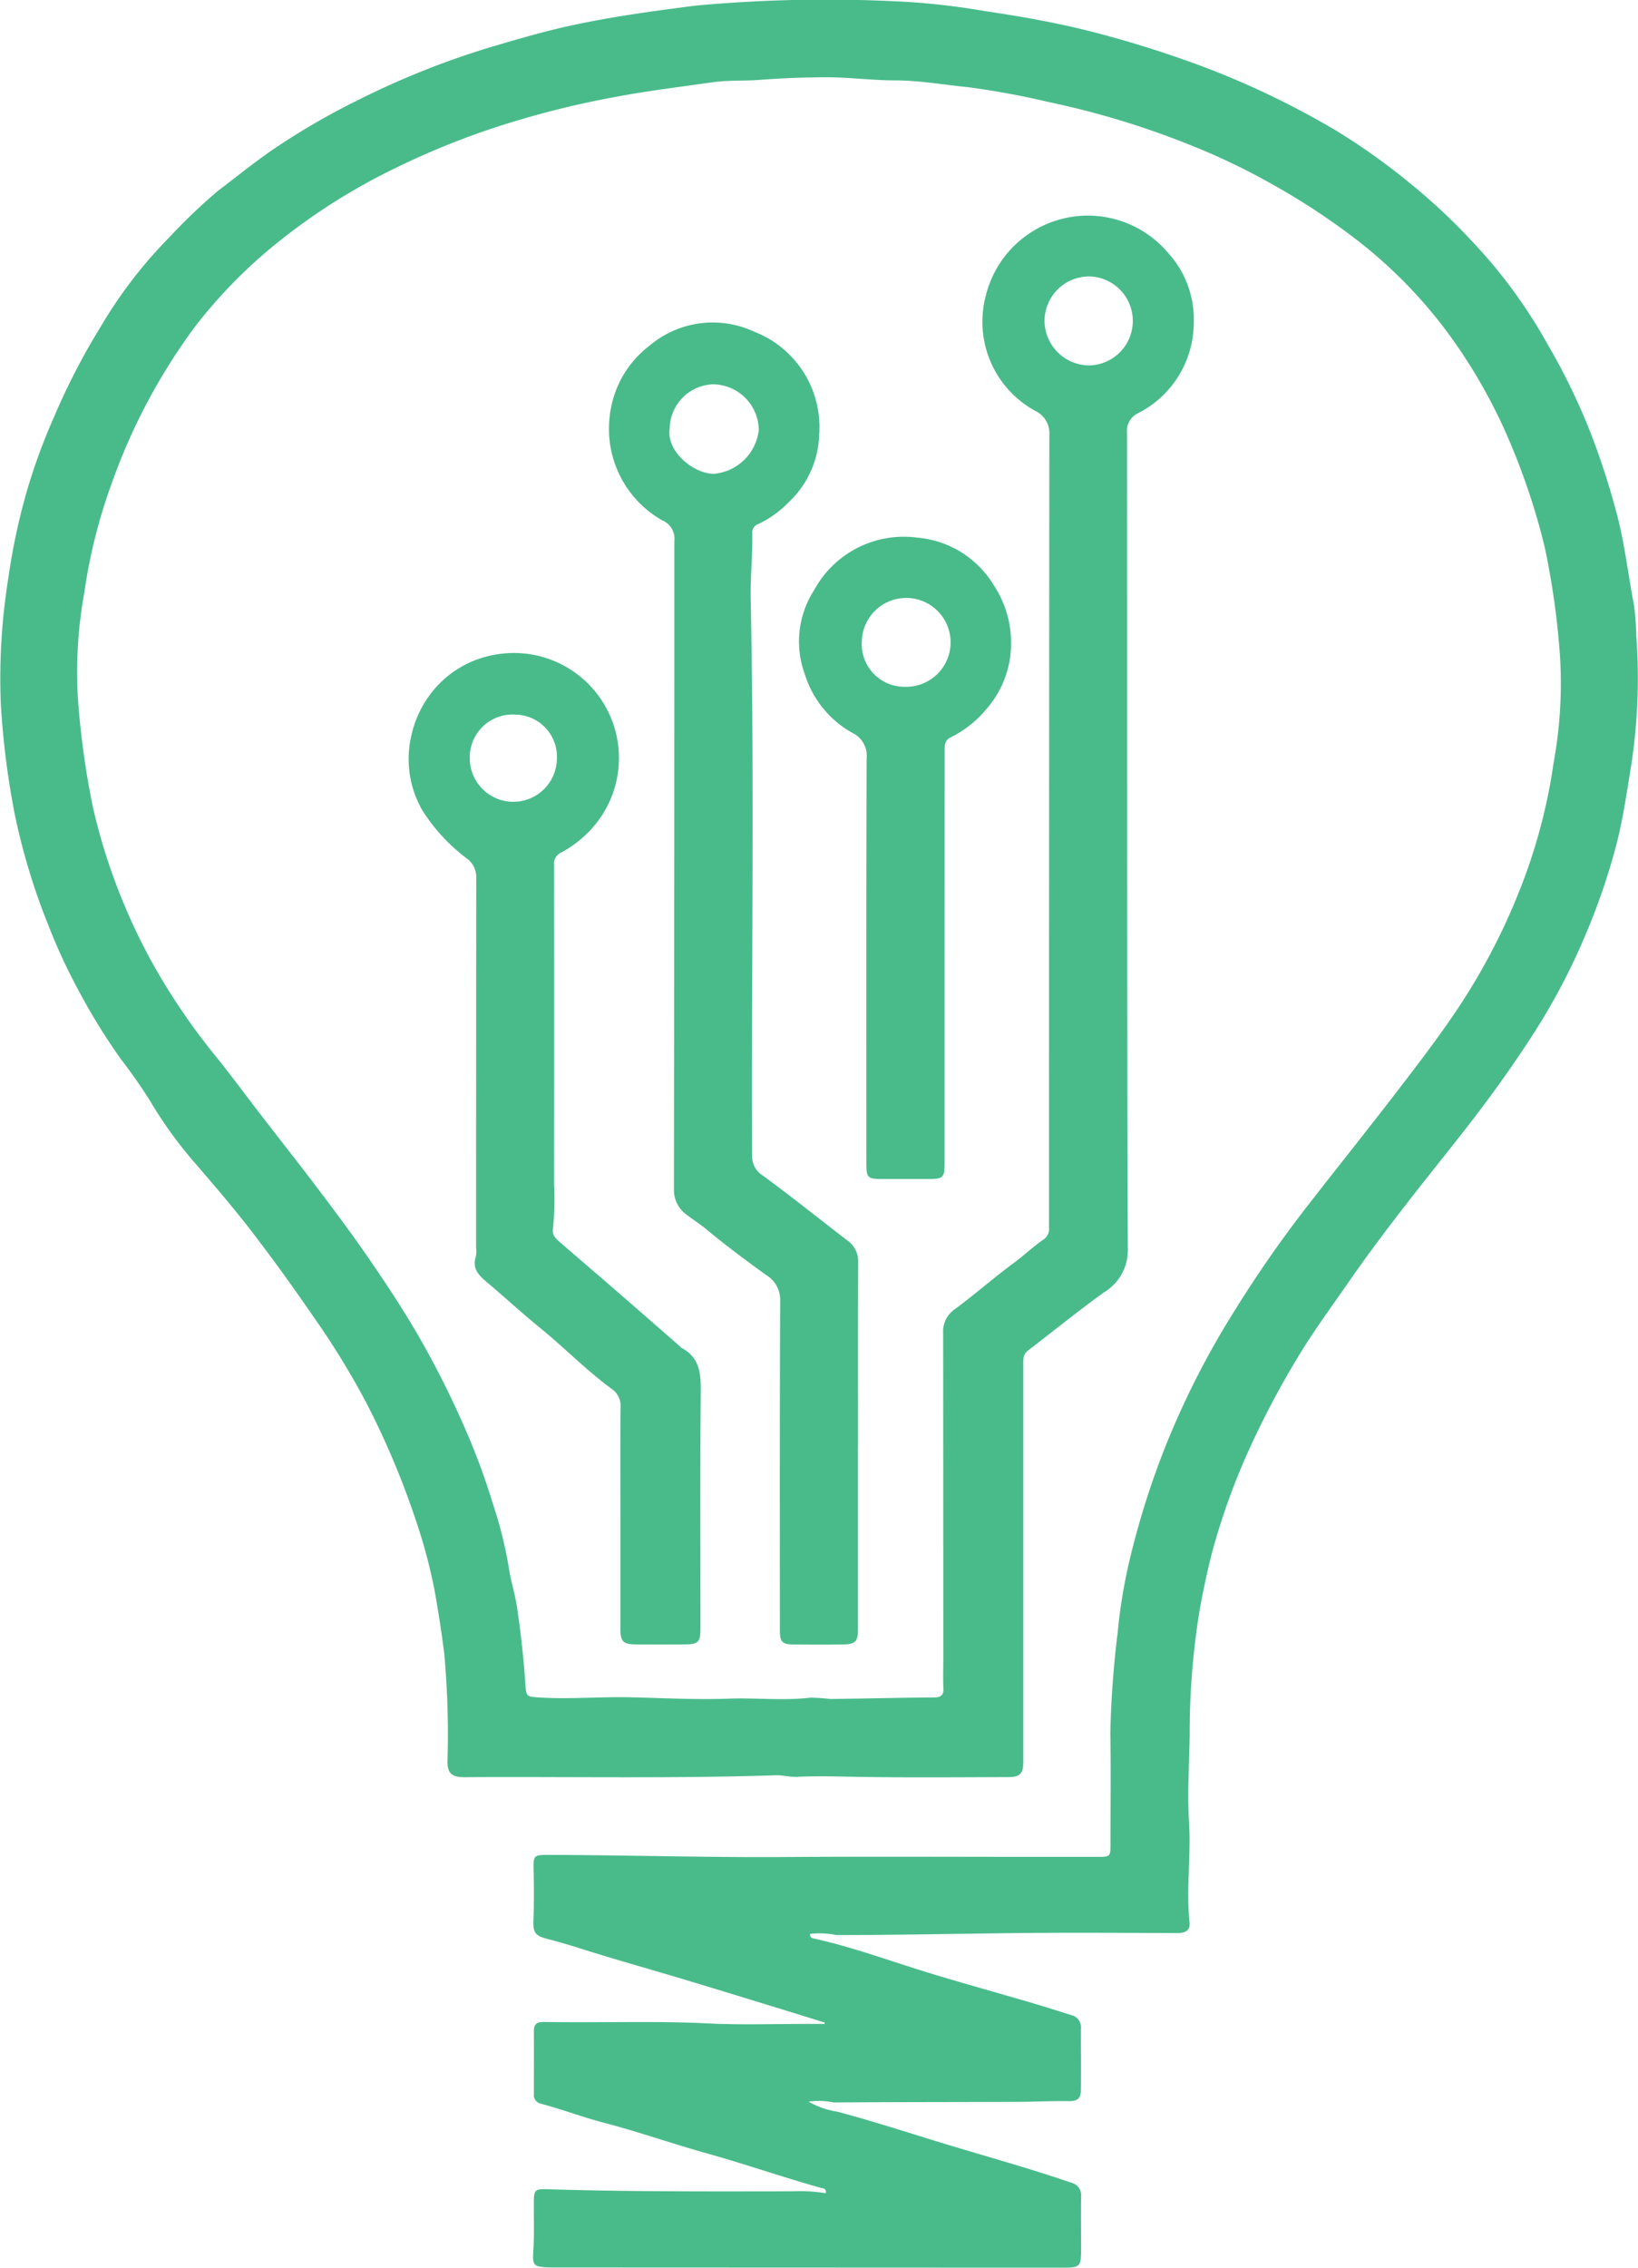 <svg viewBox="0 0 105.529 146" xmlns="http://www.w3.org/2000/svg"><g fill="#49bb8b"><path d="M53.132 130.21c-1.209-.374-2.416-.751-3.626-1.121-1.9-.582-3.8-1.166-5.709-1.737-2.122-.636-4.258-1.229-6.368-1.9q-1.111-.355-2.234-.646c-.727-.189-.857-.425-.828-1.178.042-1.092.033-2.188.011-3.281-.018-.876.013-.935.922-.932 5.1.012 10.191.172 15.289.136 5.382-.038 10.764-.009 16.146-.01h3.963c.843 0 .845 0 .845-.872 0-2.374.033-4.748-.009-7.121a63.449 63.449 0 01.474-6.457 33.64 33.64 0 01.8-4.792 53.084 53.084 0 012.086-6.7 54.123 54.123 0 014.718-9.334 77.678 77.678 0 014.841-6.912c1.957-2.511 3.948-4.995 5.884-7.521 1.274-1.662 2.546-3.333 3.7-5.081a40.907 40.907 0 004.276-8.518 35.888 35.888 0 001.783-7.155 28.172 28.172 0 00.415-6.7 49.919 49.919 0 00-1.014-7.249 43.862 43.862 0 00-2.164-6.531 34.6 34.6 0 00-3.945-7.018 30.521 30.521 0 00-5.966-6.126 44.043 44.043 0 00-5.391-3.553 42.644 42.644 0 00-5.21-2.508 54.6 54.6 0 00-9.294-2.831 52.1 52.1 0 00-5.138-.946c-1.572-.155-3.134-.438-4.727-.441-1.44 0-2.879-.19-4.318-.2a57.89 57.89 0 00-4.446.171c-1.006.072-2.012.009-3.02.154-2.091.3-4.184.551-6.265.947a58.816 58.816 0 00-6.51 1.579 50.4 50.4 0 00-7.561 2.961A39.662 39.662 0 0017.412 16a32.075 32.075 0 00-4.832 5.008 38.5 38.5 0 00-5.408 10.181 34.688 34.688 0 00-1.73 6.908 28.624 28.624 0 00-.424 6.827 53.182 53.182 0 00.988 7.13 38.494 38.494 0 003.8 9.92 41.392 41.392 0 004.033 5.952c1.034 1.278 2.011 2.609 3.018 3.913 1.23 1.593 2.479 3.171 3.692 4.776 1.053 1.393 2.1 2.795 3.093 4.231 1.2 1.736 2.367 3.5 3.419 5.331a59.829 59.829 0 012.827 5.623 43.616 43.616 0 011.867 5.012 26.79 26.79 0 011.015 4.042c.12.866.4 1.71.536 2.587q.37 2.471.541 4.959c.055.817.049.826.9.88 1.977.126 3.952-.059 5.929-.011 2.1.051 4.21.164 6.309.087 1.742-.064 3.484.145 5.224-.063a12.529 12.529 0 011.29.085c2.222-.027 4.444-.082 6.667-.1.446 0 .639-.136.613-.605-.031-.556-.007-1.114-.007-1.672q0-10.589-.01-21.178a1.732 1.732 0 01.777-1.556c1.286-.951 2.489-2.015 3.778-2.961.648-.476 1.224-1.034 1.882-1.489a.821.821 0 00.385-.782c-.006-.165 0-.33 0-.5q0-25.265.02-50.53a1.591 1.591 0 00-.909-1.554A6.538 6.538 0 0163.519 19a6.772 6.772 0 0111.746-2.709 6.327 6.327 0 011.645 4.446 6.552 6.552 0 01-3.586 5.863 1.261 1.261 0 00-.714 1.287c.013 17.483-.01 34.967.049 52.45a3.166 3.166 0 01-1.548 2.873c-1.667 1.2-3.265 2.5-4.895 3.748-.333.256-.289.614-.289.962v25.507c0 .742-.207.977-.949.98-3.261.009-6.523.04-9.784-.017-1.287-.022-2.569-.062-3.856 0-.44.021-.893-.11-1.348-.1-6.539.213-13.081.088-19.621.12-.227 0-.455.011-.681-.005-.67-.05-.858-.353-.86-1a57.781 57.781 0 00-.208-6.957 79.262 79.262 0 00-.614-4.011 33.483 33.483 0 00-1.121-4.278 52.8 52.8 0 00-3.273-7.823 50.462 50.462 0 00-3.447-5.607q-1.878-2.747-3.9-5.384c-1.21-1.579-2.51-3.084-3.809-4.592a26.724 26.724 0 01-2.743-3.806 33.125 33.125 0 00-1.894-2.722A39.112 39.112 0 015.188 64a36.93 36.93 0 01-2.062-4.407 41.835 41.835 0 01-2.2-7.287 53.945 53.945 0 01-.869-6.895 40.487 40.487 0 01.476-8.167 40.675 40.675 0 011.222-5.71 38.024 38.024 0 011.718-4.671 43.476 43.476 0 013.051-5.894 29.569 29.569 0 014.393-5.7 35.921 35.921 0 013.131-2.987c1.162-.876 2.288-1.8 3.492-2.624a45.522 45.522 0 015.525-3.213 53.223 53.223 0 018.508-3.4c1.77-.523 3.542-1.045 5.347-1.43 2.6-.557 5.242-.913 7.885-1.252a91.353 91.353 0 0112.415-.3 45.771 45.771 0 016.243.654c2.257.331 4.494.725 6.7 1.278a70.37 70.37 0 017.618 2.4 55.058 55.058 0 018.288 4.007 42.249 42.249 0 014.709 3.343 38.875 38.875 0 014.058 3.787 32.842 32.842 0 014.868 6.63 41.228 41.228 0 012.722 5.577 49.177 49.177 0 011.821 5.668c.458 1.84.666 3.713 1.026 5.563a17.968 17.968 0 01.146 1.967 37.042 37.042 0 01-.43 8.971c-.243 1.5-.473 3-.852 4.467a42.123 42.123 0 01-1.945 5.7 41.253 41.253 0 01-3.241 6.229 78.743 78.743 0 01-3.039 4.411c-1.351 1.834-2.791 3.6-4.2 5.386-1.649 2.092-3.278 4.206-4.8 6.4-1.1 1.587-2.245 3.139-3.247 4.79a56.8 56.8 0 00-3.4 6.493 43.454 43.454 0 00-1.991 5.5c-.409 1.412-.707 2.861-.976 4.316a48.757 48.757 0 00-.652 8.1c-.03 1.876-.156 3.759-.041 5.627.132 2.147-.192 4.287.032 6.429.055.531-.277.694-.782.692-3.468-.012-6.936-.037-10.4 0-3.855.044-7.71.127-11.566.127a5.645 5.645 0 00-1.7-.077c-.021.27.191.289.324.319 2.5.559 4.9 1.45 7.35 2.2 2.215.674 4.448 1.291 6.67 1.942.847.248 1.686.522 2.529.783a.794.794 0 01.576.849c0 1.321.013 2.642 0 3.963-.007.584-.247.72-.818.713-1.111-.014-2.222.044-3.333.048-3.922.015-7.844.011-11.765.038a4.755 4.755 0 00-1.628-.053 5.253 5.253 0 001.84.644c2.241.591 4.444 1.313 6.656 1.988 2.805.856 5.638 1.628 8.413 2.583a.825.825 0 01.648.9c-.017 1.135 0 2.27 0 3.406 0 1.1-.075 1.169-1.147 1.167h-3.406l-29.29-.012c-.206 0-.413 0-.619-.009-.837-.052-.883-.18-.83-1.024.067-1.069.025-2.145.033-3.219.006-.731.1-.809.826-.786 5.28.165 10.562.144 15.843.136a10.274 10.274 0 012.14.123c.049-.334-.185-.31-.311-.345-2.467-.689-4.888-1.535-7.353-2.223-2.231-.622-4.416-1.393-6.659-1.979-1.365-.356-2.692-.865-4.061-1.225a.563.563 0 01-.422-.61c0-1.362.007-2.725 0-4.087 0-.5.3-.564.692-.557 3.527.065 7.054-.082 10.582.095 2.141.107 4.292.026 6.439.03h1.027zM67.296 20.7a2.887 2.887 0 002.886 2.824 2.864 2.864 0 00-.025-5.727 2.87 2.87 0 00-2.861 2.903z"/><path d="M55.274 93.049v11.887c0 .719-.171.916-.911.93-1.052.021-2.1.011-3.157.006-.829 0-.963-.142-.963-.979 0-7.058-.016-14.116.021-21.174a1.867 1.867 0 00-.934-1.654c-1.3-.941-2.581-1.893-3.814-2.916-.394-.327-.829-.606-1.237-.917a1.95 1.95 0 01-.861-1.668q.027-20.865.027-41.73a1.278 1.278 0 00-.78-1.334 6.77 6.77 0 01-3.389-6.662 6.613 6.613 0 012.577-4.591 6.311 6.311 0 016.733-.894 6.582 6.582 0 014.191 6.628 6.212 6.212 0 01-1.946 4.333 6.734 6.734 0 01-1.977 1.424.575.575 0 00-.388.617c.026 1.42-.132 2.84-.1 4.254.245 11.944.036 23.89.09 35.834a1.432 1.432 0 00.678 1.23c1.841 1.344 3.615 2.773 5.423 4.159a1.651 1.651 0 01.733 1.453c-.017 3.921-.009 7.842-.009 11.764zM43.145 27.575c-.231 1.5 1.562 2.942 2.86 2.928a3.19 3.19 0 002.881-2.842 2.98 2.98 0 00-2.937-2.919 2.892 2.892 0 00-2.804 2.833z"/><path d="M39.971 97.715c0-2.373-.015-4.746.011-7.119a1.329 1.329 0 00-.6-1.2c-1.639-1.208-3.062-2.672-4.642-3.953-1.117-.906-2.175-1.884-3.273-2.814-.549-.465-1.089-.9-.807-1.753a1.836 1.836 0 00.012-.554q0-11.886.01-23.771a1.476 1.476 0 00-.576-1.259 11.676 11.676 0 01-2.905-3.14 6.609 6.609 0 01-.722-4.694 6.917 6.917 0 011.442-3.017 6.617 6.617 0 014.086-2.312A6.764 6.764 0 0138.84 52.4a7.226 7.226 0 01-2.667 2.477.786.786 0 00-.479.81q.012 10.245 0 20.49a18.59 18.59 0 01-.073 2.964c-.061.375.2.612.452.829 1.24 1.074 2.488 2.139 3.728 3.214q2 1.738 4 3.488c.031.027.049.073.083.091 1.232.63 1.275 1.712 1.263 2.929-.049 5.055-.02 10.111-.021 15.166 0 .856-.14 1-1.008 1.007q-1.578.012-3.157 0c-.8 0-.992-.193-.992-.977v-7.181zm-4.09-48.907a2.712 2.712 0 00-2.636-2.8 2.758 2.758 0 00-2.98 2.808 2.806 2.806 0 105.612-.008zm24.974 12.936v13.122c0 .948-.087 1.035-1.018 1.036h-3.033c-.9 0-.988-.088-.989-1 0-8.686-.012-17.372.018-26.058a1.635 1.635 0 00-.932-1.669 6.556 6.556 0 01-3.041-3.74 6.119 6.119 0 01.6-5.461 6.571 6.571 0 016.628-3.363 6.392 6.392 0 014.951 3.089 6.7 6.7 0 011.1 3.662 6.39 6.39 0 01-1.515 4.2 7.078 7.078 0 01-2.379 1.91c-.42.2-.386.587-.386.962l-.004 13.31zm-5.332-20.438a2.746 2.746 0 002.788 2.908 2.86 2.86 0 10-2.788-2.908z"/></g></svg>